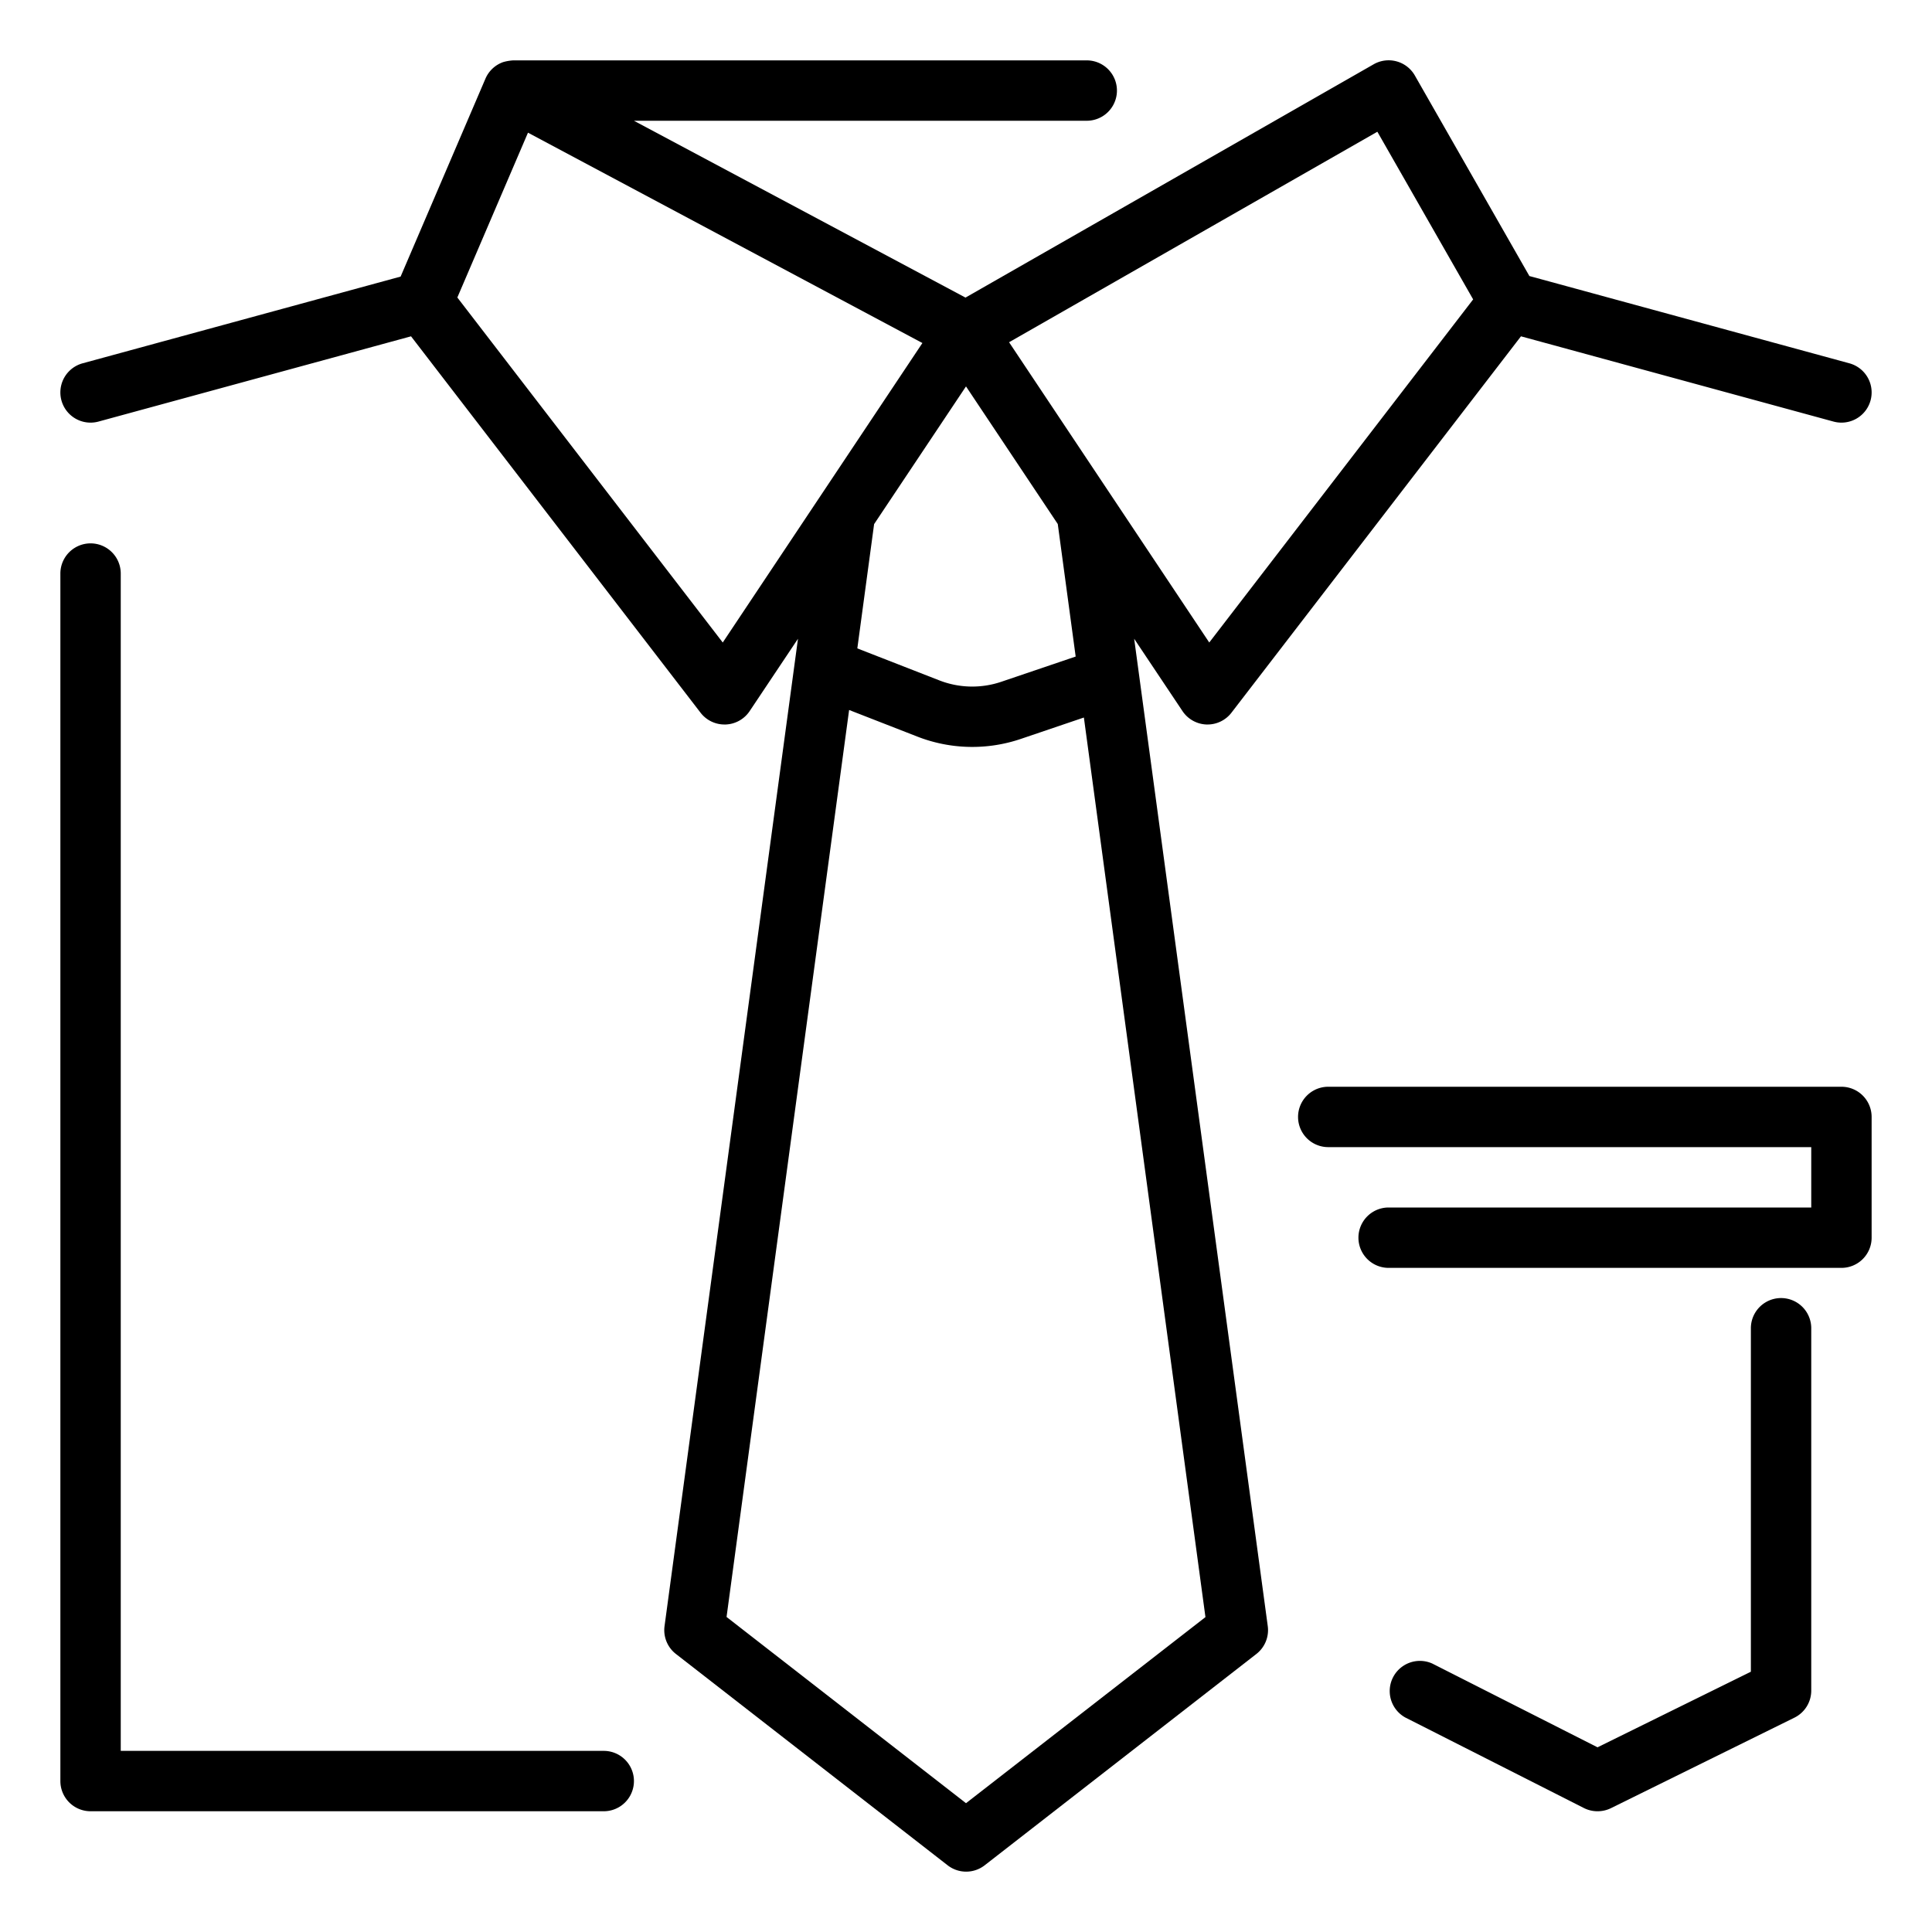 <?xml version="1.0"?>
<svg xmlns="http://www.w3.org/2000/svg" viewBox="0 0 64 64" width="512" height="512"><g id="Office"><path d="M61.263,12.035l-10.6-2.891L46.868,2.5A1,1,0,0,0,45.5,2.132L31.983,9.858,21,4H36a1,1,0,0,0,0-2H17a1.56,1.56,0,0,0-.332.057,1,1,0,0,0-.587.549l-2.81,6.556L2.737,12.035a1,1,0,0,0,.526,1.93l10.353-2.824L23.207,23.61A1,1,0,0,0,24,24h.034a1,1,0,0,0,.8-.445l1.6-2.395-4.42,32.706a1,1,0,0,0,.377.924l9,7a1,1,0,0,0,1.228,0l9-7a1,1,0,0,0,.377-.924L37.571,21.16l1.6,2.395a1,1,0,0,0,.8.445H40a1,1,0,0,0,.793-.39l9.591-12.469,10.353,2.824a1,1,0,1,0,.526-1.93ZM23.942,21.284,15.15,9.855l2.34-5.46,13.066,6.968ZM32,59.733l-7.932-6.169,4.06-30.045,2.261.882a5.007,5.007,0,0,0,3.423.078l2.093-.71,4.027,29.8Zm3.633-37.984-2.462.835a3,3,0,0,1-2.056-.046L28.4,21.479l.556-4.117L32,12.8l3.04,4.559Zm4.425-.465-6.631-9.947,12.2-6.973L48.8,9.918Z"/><path d="M52.918,60a1,1,0,0,1-.452-.108l-5.918-3a1,1,0,0,1,.9-1.784l5.472,2.774L58,55.378V44a1,1,0,0,1,2,0V56a1,1,0,0,1-.558.9l-6.082,3A1,1,0,0,1,52.918,60Z"/><path d="M61,42H46a1,1,0,0,1,0-2H60V38H44a1,1,0,0,1,0-2H61a1,1,0,0,1,1,1v4A1,1,0,0,1,61,42Z"/><path d="M20,60H3a1,1,0,0,1-1-1V19a1,1,0,0,1,2,0V58H20a1,1,0,0,1,0,2Z"/></g></svg>
